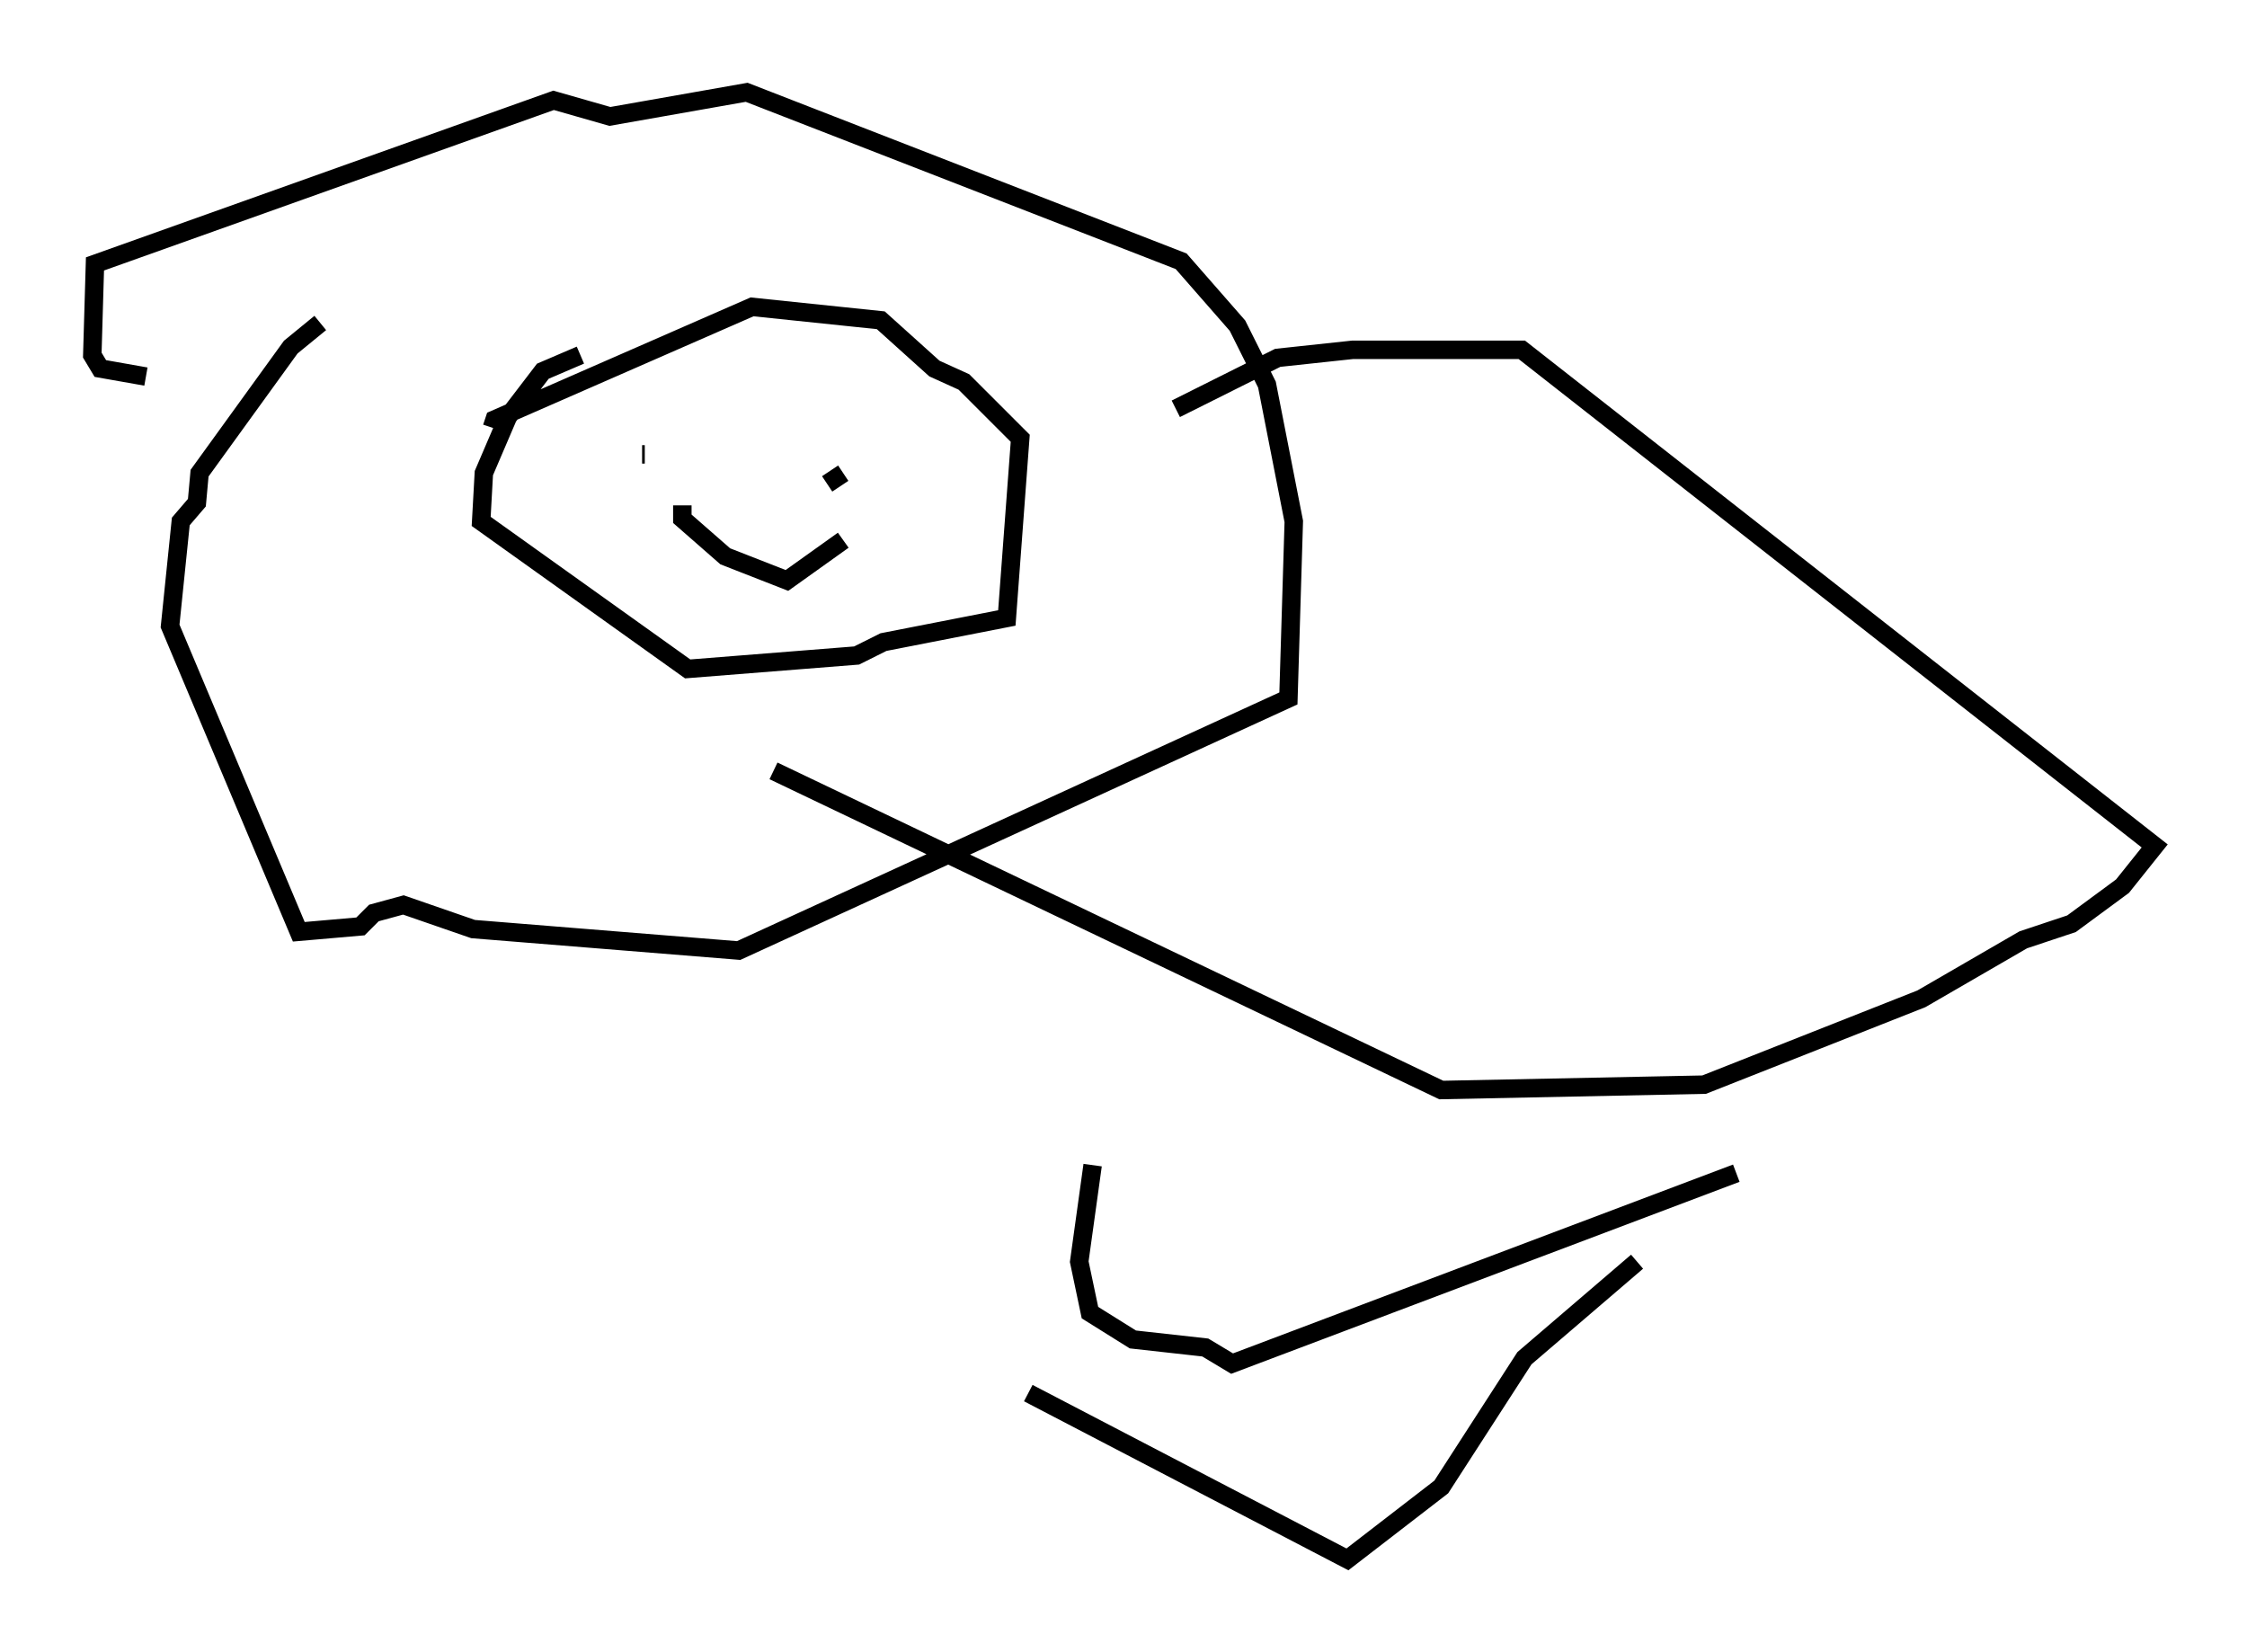 <?xml version="1.0" encoding="utf-8" ?>
<svg baseProfile="full" height="89.452" version="1.1" width="121.698" xmlns="http://www.w3.org/2000/svg" xmlns:ev="http://www.w3.org/2001/xml-events" xmlns:xlink="http://www.w3.org/1999/xlink"><defs /><rect fill="white" height="89.452" width="121.698" x="0" y="0" /><path d="M18.218, 17.492 m-0.872, 0.0 l-1.598, 1.307 -4.939, 6.827 l-0.145, 1.598 -0.872, 1.017 l-0.581, 5.665 6.972, 16.559 l3.341, -0.291 0.726, -0.726 l1.598, -0.436 3.777, 1.307 l14.38, 1.162 29.776, -13.654 l0.291, -9.587 -1.453, -7.408 l-1.598, -3.196 -3.05, -3.486 l-23.531, -9.151 -7.408, 1.307 l-3.05, -0.872 -24.838, 8.86 l-0.145, 4.939 0.436, 0.726 l2.469, 0.436 m23.531, -1.162 l-2.034, 0.872 -1.888, 2.469 l-1.307, 3.05 -0.145, 2.615 l11.184, 7.989 9.151, -0.726 l1.453, -0.726 6.682, -1.307 l0.726, -9.732 -3.05, -3.05 l-1.598, -0.726 -2.905, -2.615 l-6.972, -0.726 -13.944, 6.101 l-0.145, 0.436 m8.134, 1.453 l0.145, 0.0 m9.441, -0.145 l0.0, 0.0 m0.436, 1.743 l0.872, -0.581 m-8.715, 1.743 l0.0, 0.726 2.324, 2.034 l3.341, 1.307 3.05, -2.179 m18.011, -7.117 l5.52, -2.76 4.067, -0.436 l9.151, 0.0 34.279, 26.871 l-1.743, 2.179 -2.76, 2.034 l-2.615, 0.872 -5.52, 3.196 l-11.765, 4.648 -14.235, 0.291 l-36.168, -17.285 m17.285, 21.352 l-0.726, 5.229 0.581, 2.76 l2.324, 1.453 3.922, 0.436 l1.453, 0.872 27.307, -10.313 m-5.374, 4.793 l-6.101, 5.229 -4.503, 6.972 l-5.084, 3.922 -17.285, -9.006 " fill="none" stroke="black" stroke-width="1" /></svg>